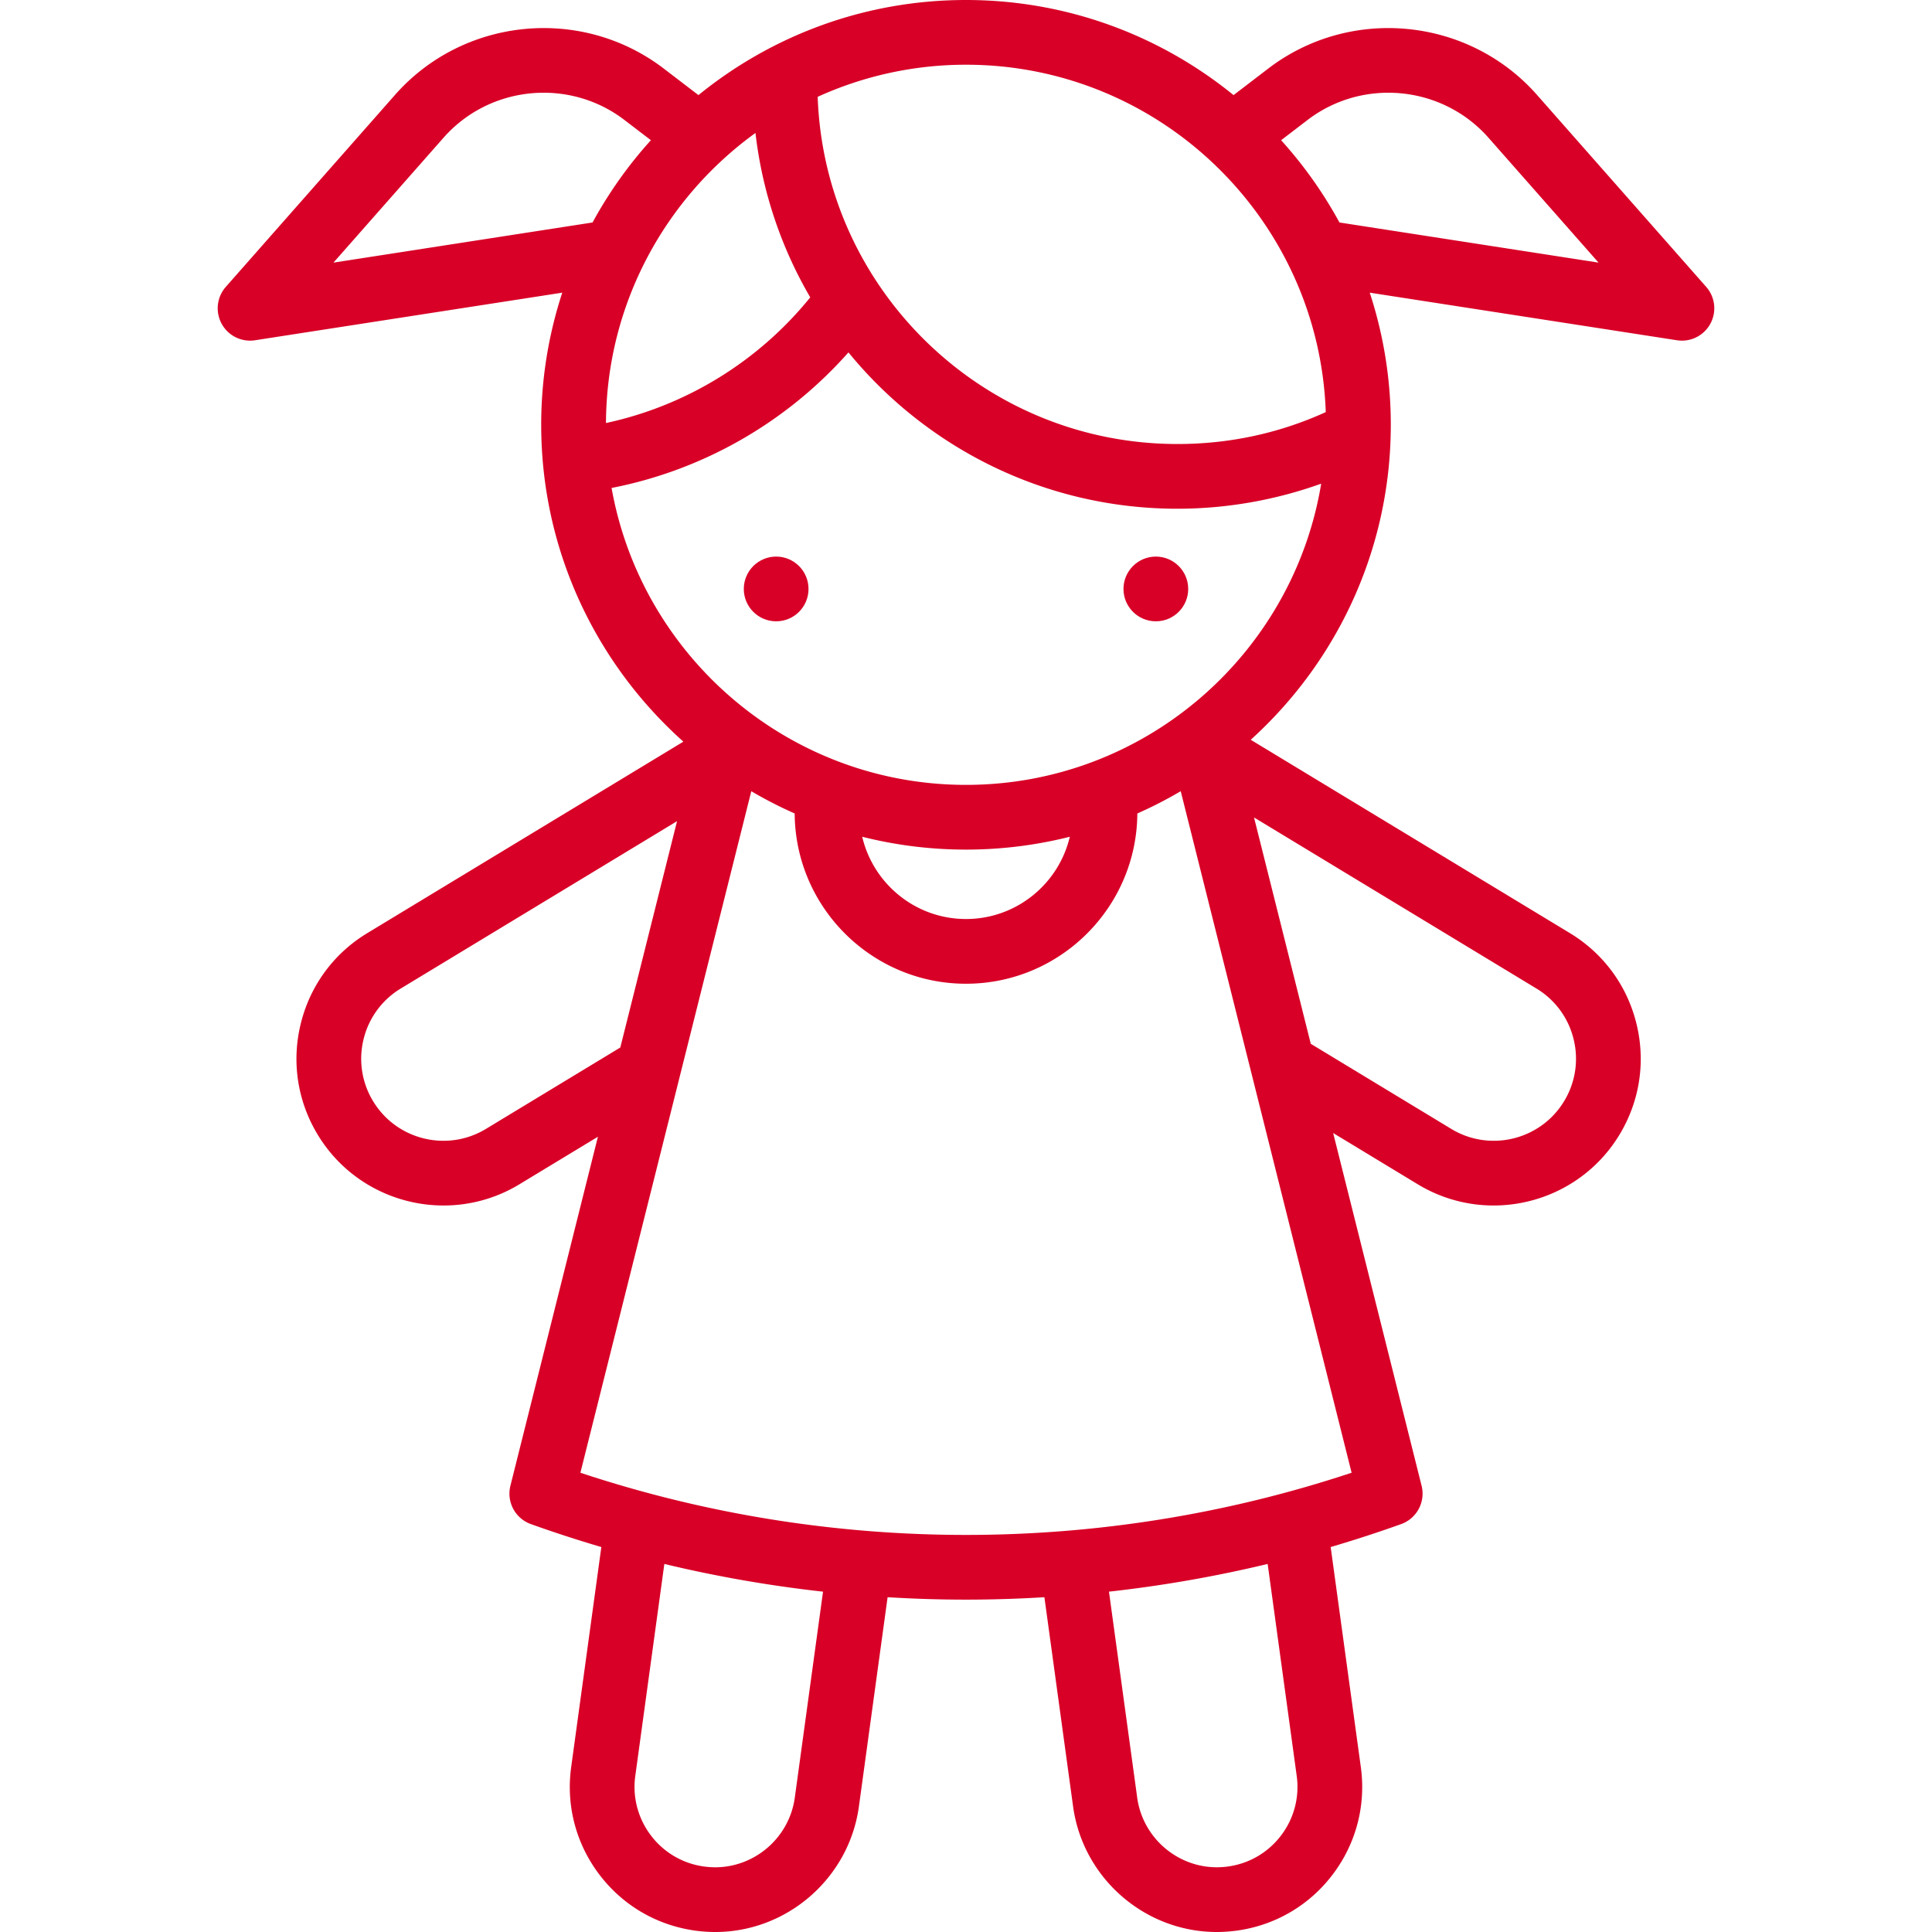 <svg xmlns="http://www.w3.org/2000/svg" viewBox="0 0 512 512" width="512" height="512"><path d="M452.162 76.028l-44.833-50.87c-18.145-20.586-49.431-23.655-71.232-6.986l-9.193 7.03C307.534 9.455 282.852 0 256 0s-51.533 9.455-70.903 25.203l-9.193-7.031c-21.798-16.669-53.087-13.601-71.23 6.986l-44.835 50.87a8.58 8.58 0 0 0-1.089 9.79 8.579 8.579 0 0 0 8.835 4.355l81.422-12.614a112.13 112.13 0 0 0-5.583 35.017c0 33.341 14.574 63.337 37.679 83.969l-83.769 50.743c-8.892 5.383-15.155 13.909-17.633 24.004-2.479 10.096-.876 20.553 4.513 29.442 7.308 12.061 20.17 18.736 33.342 18.735a38.68 38.68 0 0 0 20.09-5.616l20.81-12.606-23.193 92.496a8.574 8.574 0 0 0 5.421 10.157 339.096 339.096 0 0 0 18.677 6.081l-7.992 58.307c-1.396 10.187 1.257 20.305 7.469 28.491 6.213 8.188 15.244 13.466 25.456 14.864 1.773.238 3.533.358 5.233.358 19.113 0 35.491-14.297 38.093-33.26l7.603-55.462c6.92.42 13.849.64 20.778.64 6.929 0 13.859-.221 20.778-.64l7.603 55.464c2.604 18.96 18.981 33.258 38.093 33.258 1.699 0 3.46-.12 5.259-.361 10.187-1.395 19.219-6.673 25.431-14.861 6.212-8.187 8.864-18.305 7.469-28.492l-7.992-58.307a339.936 339.936 0 0 0 18.677-6.08 8.577 8.577 0 0 0 5.42-10.157l-23.438-93.478 22.433 13.588a38.677 38.677 0 0 0 20.089 5.616c13.17 0 26.035-6.675 33.34-18.734 5.39-8.891 6.993-19.348 4.514-29.443-2.478-10.095-8.741-18.619-17.632-24.003l-84.588-51.24c22.784-20.615 37.121-50.401 37.121-83.473 0-12.221-1.966-23.991-5.583-35.017l81.421 12.614a8.579 8.579 0 0 0 8.834-4.355 8.578 8.578 0 0 0-1.088-9.79zm-363.793-6.43L117.54 36.5c12.213-13.857 33.272-15.922 47.945-4.703l7.01 5.36a113.2 113.2 0 0 0-15.464 21.802L88.369 69.598zm111.838-34.365a111.748 111.748 0 0 0 14.518 43.572c-13.751 16.988-32.921 28.749-54.137 33.302.153-31.605 15.754-59.609 39.619-76.874zM128.763 299.18c-10.261 6.212-23.664 2.923-29.88-7.337a21.613 21.613 0 0 1-2.525-16.463 21.609 21.609 0 0 1 9.861-13.421l73.209-44.346-15.042 59.987-35.623 21.58zm81.864 177.23c-1.443 10.513-10.514 18.439-21.101 18.439-.941 0-1.936-.07-2.932-.202a21.182 21.182 0 0 1-14.095-8.236 21.2 21.2 0 0 1-4.139-15.795l7.698-56.154a341.565 341.565 0 0 0 42.053 7.346l-7.484 54.602zm128.874 10c-3.443 4.537-8.449 7.462-14.07 8.233a22.375 22.375 0 0 1-2.957.206c-10.586 0-19.658-7.927-21.101-18.438l-7.485-54.604a341.646 341.646 0 0 0 42.054-7.346l7.697 56.153a21.195 21.195 0 0 1-4.138 15.796zm67.659-224.449a21.608 21.608 0 0 1 9.859 13.42 21.598 21.598 0 0 1-2.525 16.464c-6.216 10.255-19.614 13.547-29.878 7.336l-37.246-22.562-15.041-59.987 74.831 45.329zm-48.971 128.328c-66.199 21.975-138.179 21.975-204.377 0l45.287-180.611a111.993 111.993 0 0 0 11.499 5.902c.156 24.905 20.458 45.119 45.398 45.119 24.947 0 45.255-20.216 45.41-45.12a112.58 112.58 0 0 0 11.498-5.902l45.285 180.612zm-129.694-168.54A112.438 112.438 0 0 0 256 225.153c9.487 0 18.702-1.186 27.51-3.405-2.929 12.478-14.149 21.8-27.513 21.8-13.359 0-24.573-9.321-27.502-21.799zM256 208.002c-46.905 0-85.986-34.027-93.925-78.688 24.255-4.719 46.367-17.394 62.774-35.926 20.66 25.271 52.064 41.432 87.174 41.432 13.002 0 25.942-2.281 38.106-6.644-7.469 45.221-46.824 79.826-94.129 79.826zm56.024-90.333c-51.471 0-93.528-40.972-95.331-92.011A94.824 94.824 0 0 1 256 17.151c51.49 0 93.56 41 95.341 92.063-12.34 5.609-25.539 8.455-39.317 8.455zm42.946-58.71a113.208 113.208 0 0 0-15.464-21.803l7.009-5.36c14.672-11.219 35.734-9.153 47.946 4.703l29.171 33.097-68.662-10.637z" fill="#D80027"/><circle cx="306.311" cy="156.077" r="8.576" fill="#D80027"/><circle cx="205.69" cy="156.077" r="8.576" fill="#D80027"/></svg>